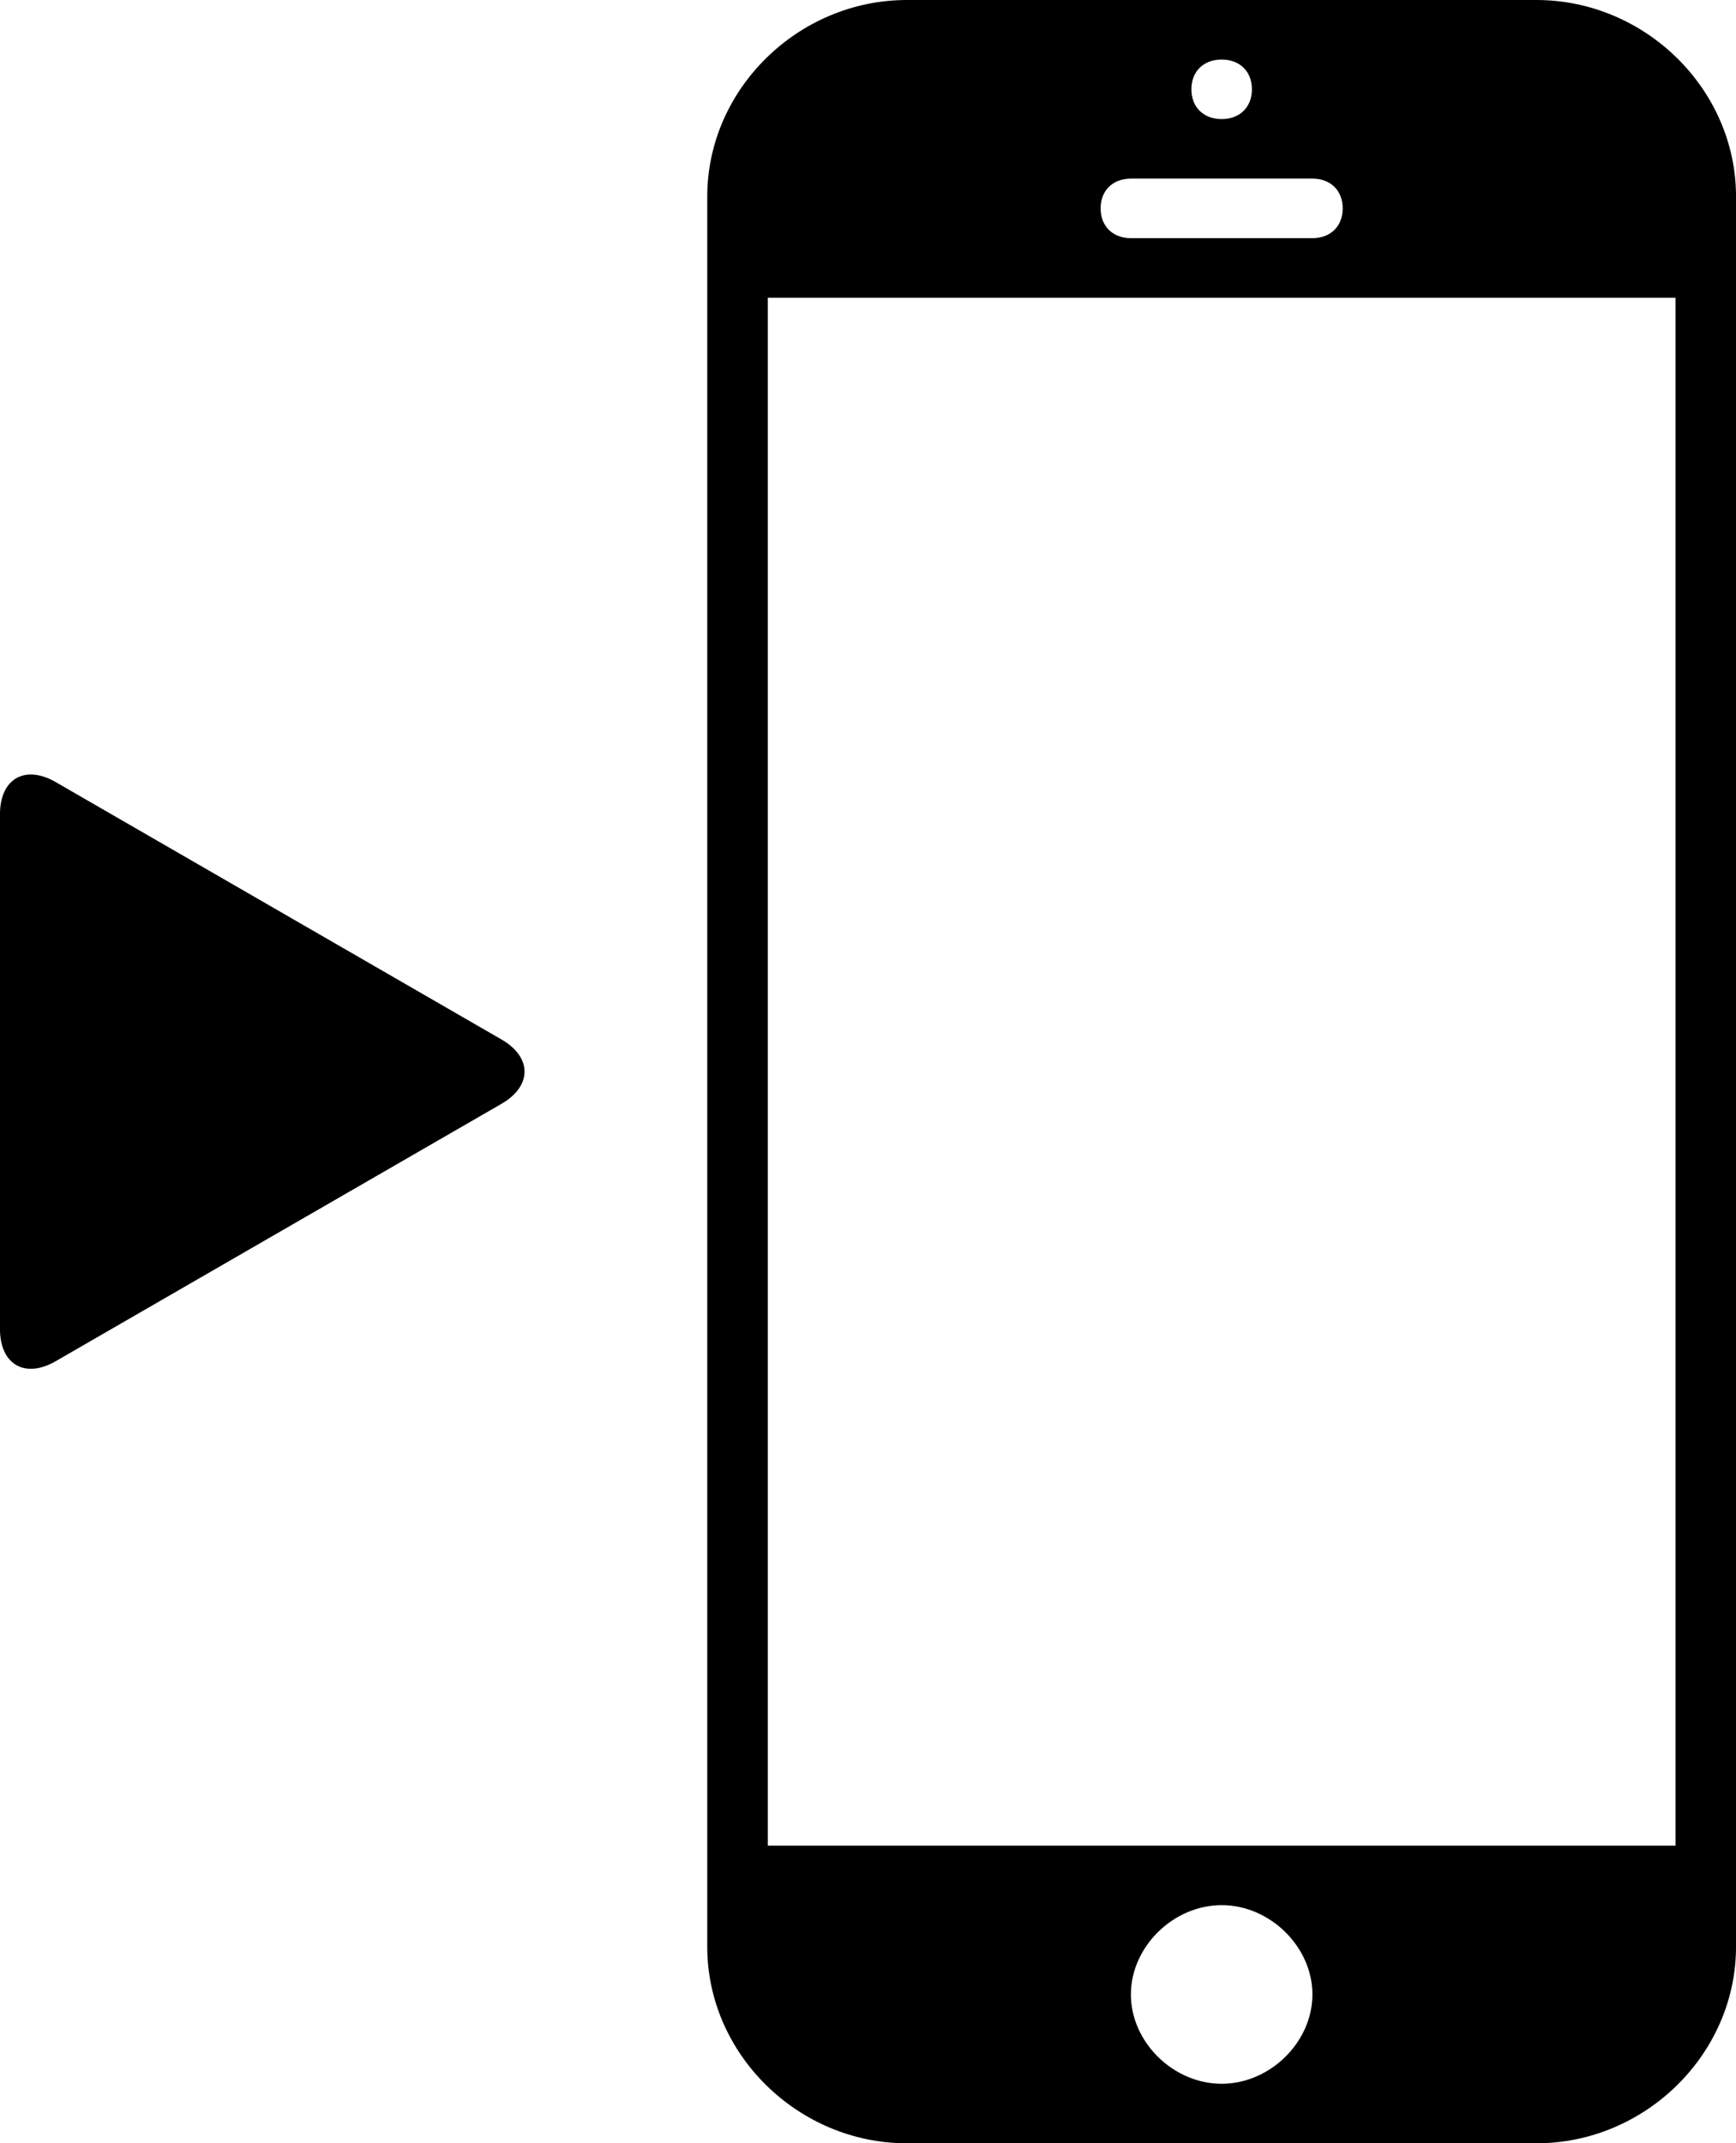 <svg viewBox="0 0 81 100" xmlns="http://www.w3.org/2000/svg"><path d="M71.683 0h-29.365c-5.082 0-9.318 4.167-9.318 9.167v81.667c0 5 4.235 9.167 9.318 9.167h29.365c5.082 0 9.318-4.167 9.318-9.167v-81.667c0-5-4.235-9.167-9.318-9.167zm-14.682 2.778c.847 0 1.412.556 1.412 1.389s-.565 1.389-1.412 1.389-1.412-.556-1.412-1.389.565-1.389 1.412-1.389zm-4.235 5.556h8.471c.847 0 1.412.556 1.412 1.389s-.565 1.389-1.412 1.389h-8.471c-.847 0-1.412-.556-1.412-1.389s.565-1.389 1.412-1.389zm4.235 88.889c-2.259 0-4.235-1.944-4.235-4.167 0-2.222 1.976-4.167 4.235-4.167 2.259 0 4.235 1.944 4.235 4.167 0 2.222-1.976 4.167-4.235 4.167zm21.176-11.111h-42.353v-72.222h42.353v72.222zM23.399 48.499c1.436.829 1.432 2.175 0 3.002l-20.8 12.009c-1.436.829-2.6.153-2.6-1.501v-24.018c0-1.658 1.168-2.328 2.6-1.501l20.8 12.009z"/></svg>